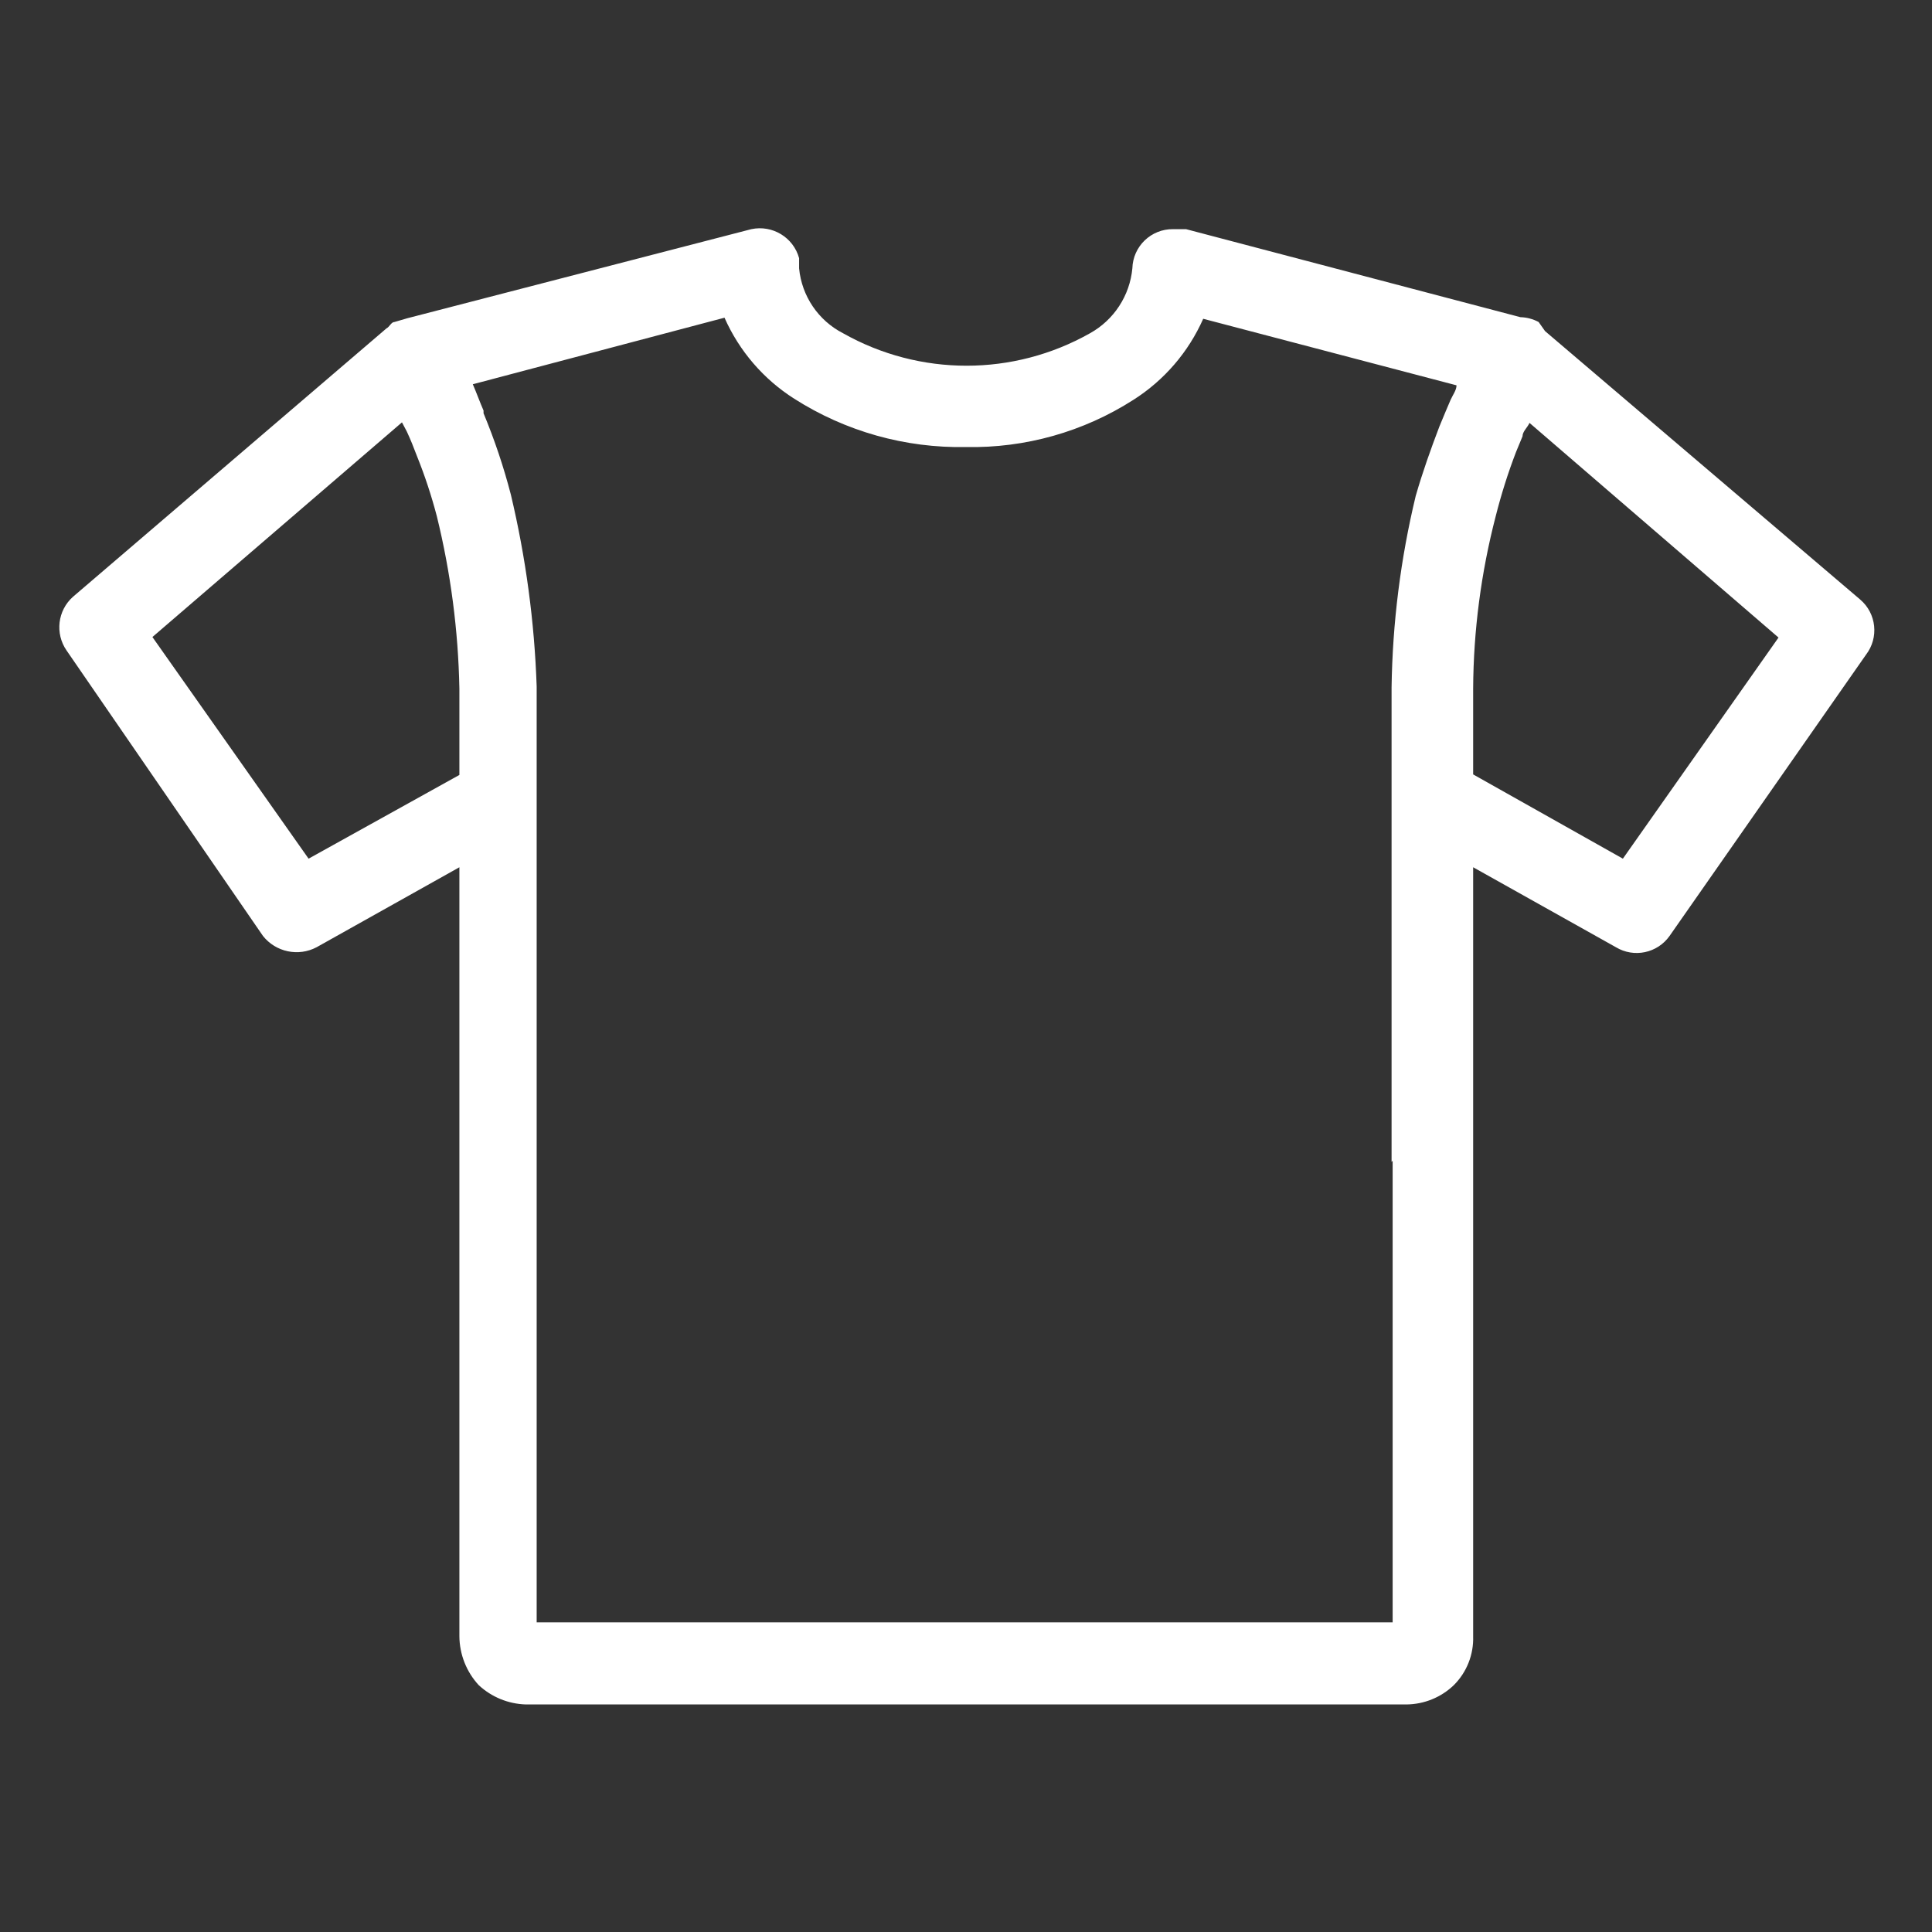 <?xml version="1.0" encoding="UTF-8"?>
<svg width="36px" height="36px" viewBox="0 0 36 36" version="1.1" xmlns="http://www.w3.org/2000/svg" xmlns:xlink="http://www.w3.org/1999/xlink">
    <rect x="0" y="0" width="36" height="36" fill="#333333" stroke="none"/>
    <!-- Generator: sketchtool 42 (36781) - http://www.bohemiancoding.com/sketch -->
    <title>5069DE66-345C-4898-8BF0-064531E2939F</title>
    <desc>Created with sketchtool.</desc>
    <defs></defs>
    <g id="Symbols" stroke="none" stroke-width="1" fill="none" fill-rule="evenodd">
        <g id="Icons-/-t-shirt_white">
            <g>
                <path d="M34.66,11.17 L28.79,6.17 L28.67,6 C28.565,5.944 28.449,5.913 28.33,5.91 L22.1,4.27 L21.86,4.27 C21.45,4.264 21.111,4.59 21.1,5 C21.052,5.509 20.757,5.962 20.31,6.21 C18.882,7.016 17.138,7.016 15.71,6.21 C15.248,5.973 14.939,5.517 14.89,5 L14.89,4.81 C14.783,4.423 14.393,4.187 14,4.27 L7.59,5.93 L7.35,6 C7.29,6 7.26,6.09 7.2,6.12 L1.36,11.12 C1.073,11.375 1.022,11.804 1.24,12.12 L4.9,17.44 C5.139,17.741 5.56,17.83 5.9,17.65 L8.56,16.16 L8.56,30.49 C8.563,30.827 8.691,31.152 8.92,31.4 C9.16,31.623 9.473,31.751 9.8,31.76 L26.21,31.76 C26.538,31.756 26.853,31.628 27.09,31.4 C27.331,31.16 27.461,30.83 27.45,30.49 L27.45,16.16 L30.11,17.65 C30.447,17.853 30.883,17.761 31.11,17.44 L34.77,12.2 C35.014,11.882 34.966,11.429 34.66,11.17 L34.66,11.17 Z M5.75,16 L2.84,11.87 L7.49,7.87 L7.58,8.04 C7.65,8.19 7.71,8.34 7.77,8.5 C7.917,8.865 8.04,9.239 8.14,9.62 C8.398,10.671 8.539,11.748 8.56,12.83 L8.56,14.44 L5.75,16 Z M25.95,21.63 L25.95,30.23 L10,30.23 L10,21.63 L10,12.79 C9.959,11.587 9.798,10.391 9.52,9.22 C9.386,8.702 9.215,8.194 9.01,7.7 L9.01,7.65 C8.94,7.49 8.88,7.32 8.81,7.16 L13.5,5.92 C13.775,6.541 14.227,7.066 14.8,7.43 C15.755,8.039 16.868,8.352 18,8.33 C19.104,8.352 20.19,8.046 21.12,7.45 C21.693,7.086 22.145,6.561 22.42,5.94 L27.14,7.18 C27.14,7.27 27.07,7.36 27.03,7.45 C26.99,7.54 26.89,7.78 26.82,7.95 C26.66,8.37 26.51,8.79 26.38,9.24 C26.098,10.41 25.947,11.607 25.93,12.81 L25.93,21.65 L25.95,21.63 Z M30.24,16 L27.45,14.43 L27.45,12.83 C27.456,11.747 27.598,10.668 27.87,9.62 C27.973,9.213 28.099,8.812 28.25,8.42 L28.37,8.13 C28.37,8.04 28.46,7.97 28.5,7.88 L33.14,11.88 L30.24,16 Z" id="Shape" fill="#FFFFFF" fill-rule="nonzero"></path>
                <rect id="Rectangle-path" x="0" y="0" width="36" height="36"></rect>
            </g>
        </g>
    </g>
</svg>